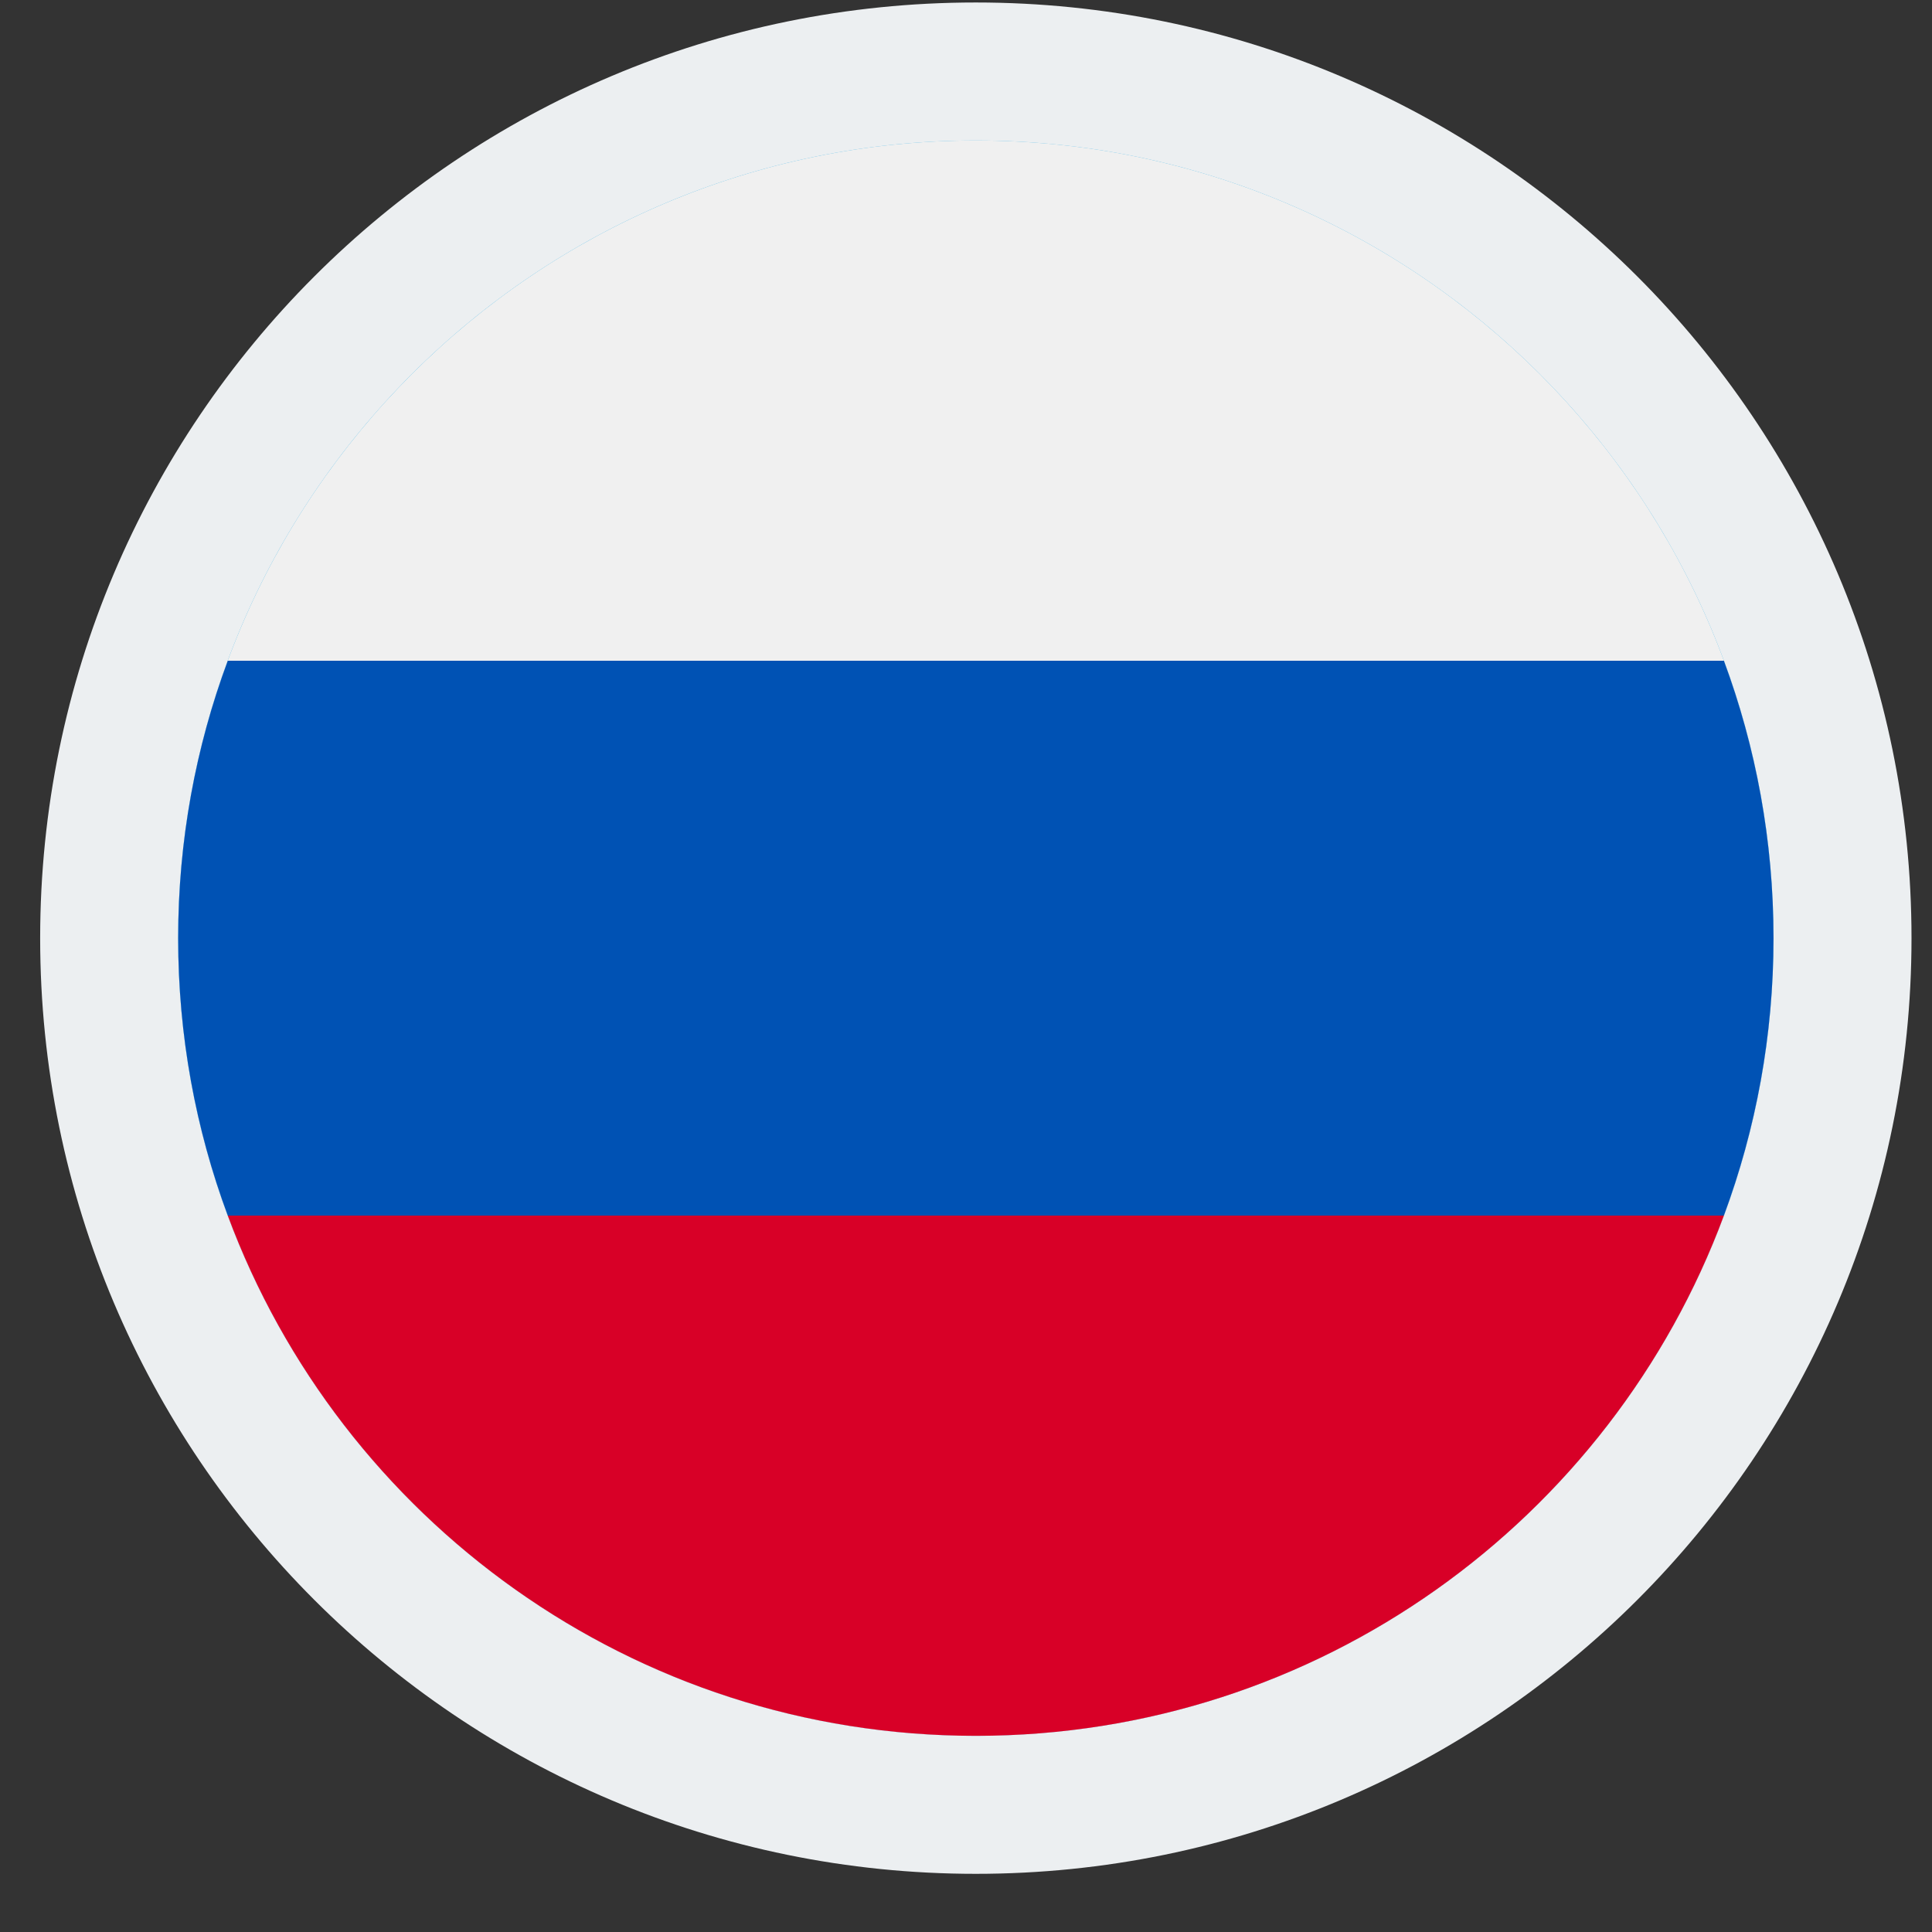 <svg width="28" height="28" viewBox="0 0 28 28" fill="none" xmlns="http://www.w3.org/2000/svg">
<rect x="0" y="0" width="28" height="28" fill="#333333" stroke="none"/>
<path d="M14.142 26.157C21.079 26.157 26.703 20.533 26.703 13.597C26.703 6.66 21.079 1.036 14.142 1.036C7.205 1.036 1.582 6.66 1.582 13.597C1.582 20.533 7.205 26.157 14.142 26.157Z" fill="#41B4E6" stroke="#ECEFF1" stroke-width="2"/>
<g clip-path="url(#clip0)">
<path d="M14.142 25.157C20.527 25.157 25.703 19.981 25.703 13.597C25.703 7.212 20.527 2.036 14.142 2.036C7.758 2.036 2.582 7.212 2.582 13.597C2.582 19.981 7.758 25.157 14.142 25.157Z" fill="#F0F0F0"/>
<path d="M24.984 17.617C25.448 16.365 25.703 15.011 25.703 13.597C25.703 12.182 25.448 10.828 24.984 9.576H3.301C2.836 10.828 2.582 12.182 2.582 13.597C2.582 15.011 2.836 16.365 3.301 17.617L14.142 18.623L24.984 17.617Z" fill="#0052B4"/>
<path d="M14.143 25.157C19.113 25.157 23.351 22.02 24.984 17.617H3.301C4.935 22.02 9.172 25.157 14.143 25.157Z" fill="#D80027"/>
</g>
<defs>
<clipPath id="clip0">
<rect width="23.121" height="23.121" fill="white" transform="translate(2.582 2.036)"/>
</clipPath>
</defs>
</svg>
